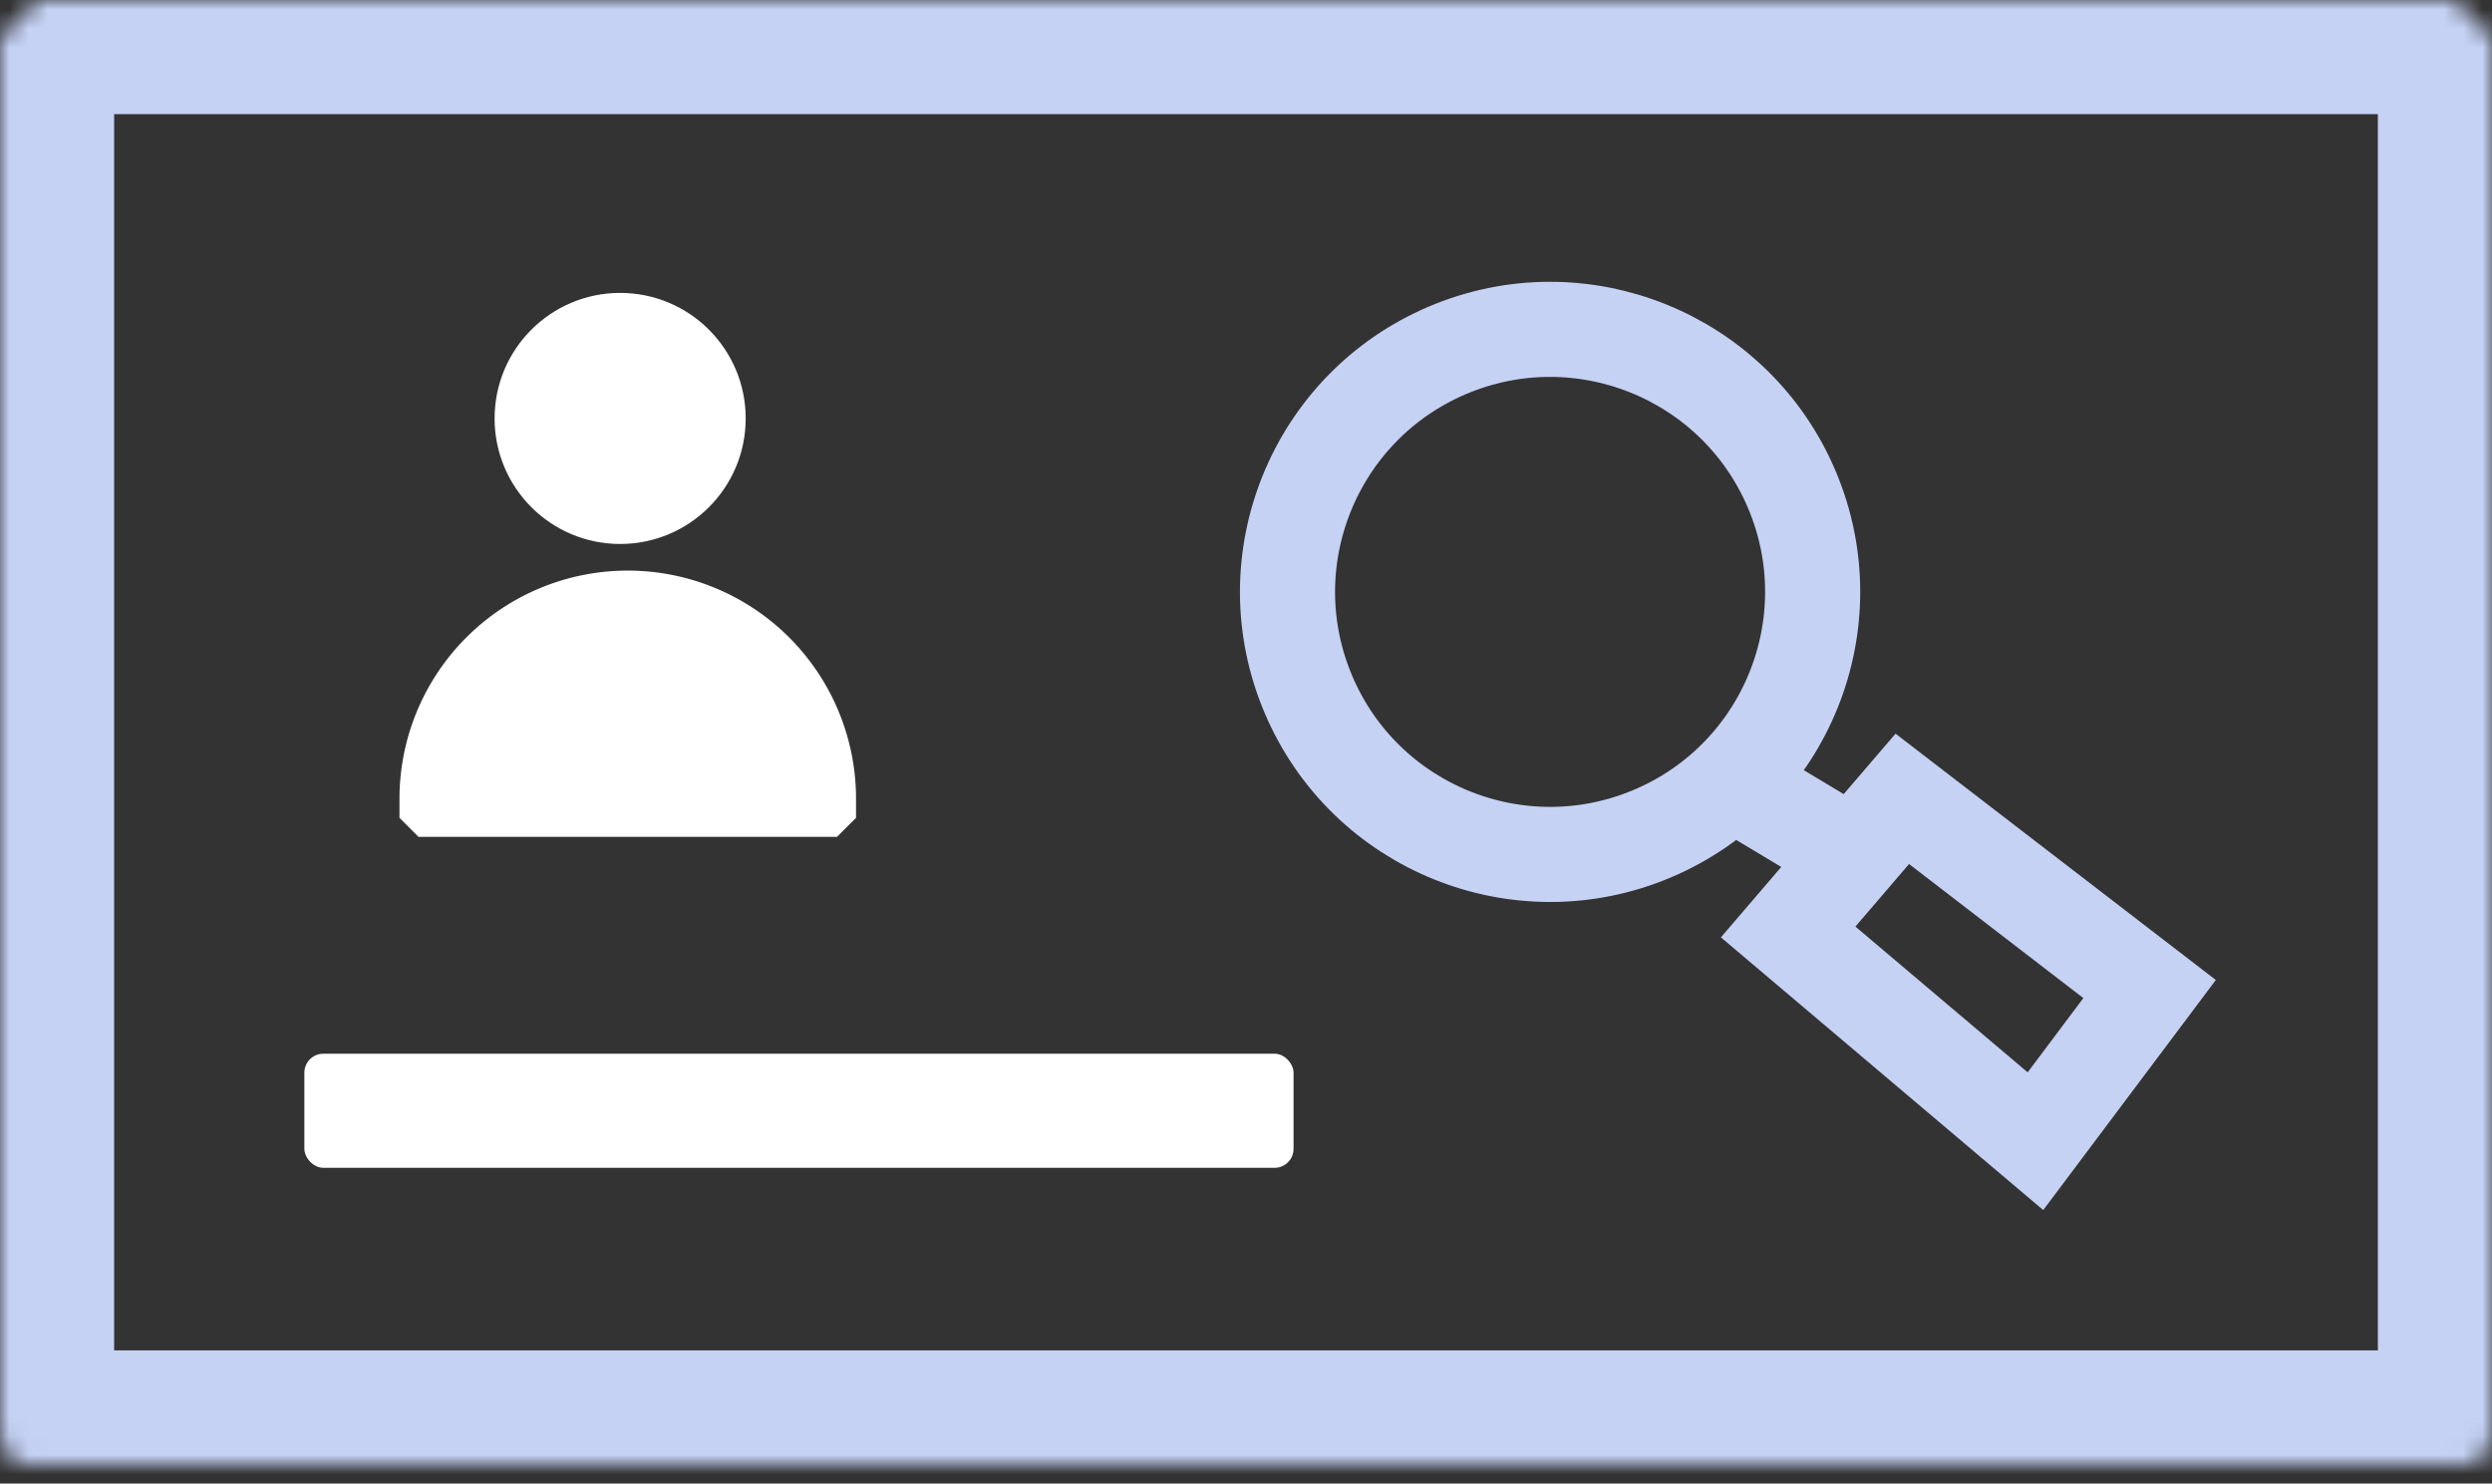 <svg width="131" height="78" fill="none" xmlns="http://www.w3.org/2000/svg"><rect width="100%" height="100%" fill="#333333" stroke="none"/><mask id="a" fill="#fff"><path d="m0 2 2-2h127l2 2v73c0 2-1 2-2 2H2c-1 0-2 0-2-2V2Z"/></mask><path d="M6 2c0 3-2 4-4 4V-6c-4 0-8 4-8 8H6ZM2 6h127V-6H2V6Zm127 0c-2 0-4-1-4-4h12c0-4-4-8-8-8V6Zm-4-4v73h12V2h-12Zm0 73c0-2 2-4 4-4v12c4 0 8-3 8-8h-12Zm4-4H2v12h127V71ZM2 71c2 0 4 2 4 4H-6c0 5 4 8 8 8V71Zm4 4V2H-6v73H6Z" fill="#C5D2F4" mask="url(#a)"/><path d="M21 42a12 12 0 1 1 24 0v1l-1 1H22l-1-1v-1Z" fill="#fff"/><circle cx="32.6" cy="22" r="6.6" fill="#fff"/><circle cx="81.4" cy="31.3" r="13.8" transform="rotate(-23 81 31)" stroke="#C5D2F4" stroke-width="5"/><path fill="#C5D2F4" d="m91 44 3-4 5 3-3 4z"/><path stroke="#C5D2F4" stroke-width="5" d="m94 49 6-7 13 10-6 8z"/><rect x="16" y="55.4" width="52" height="6" rx="1" fill="#fff"/></svg>